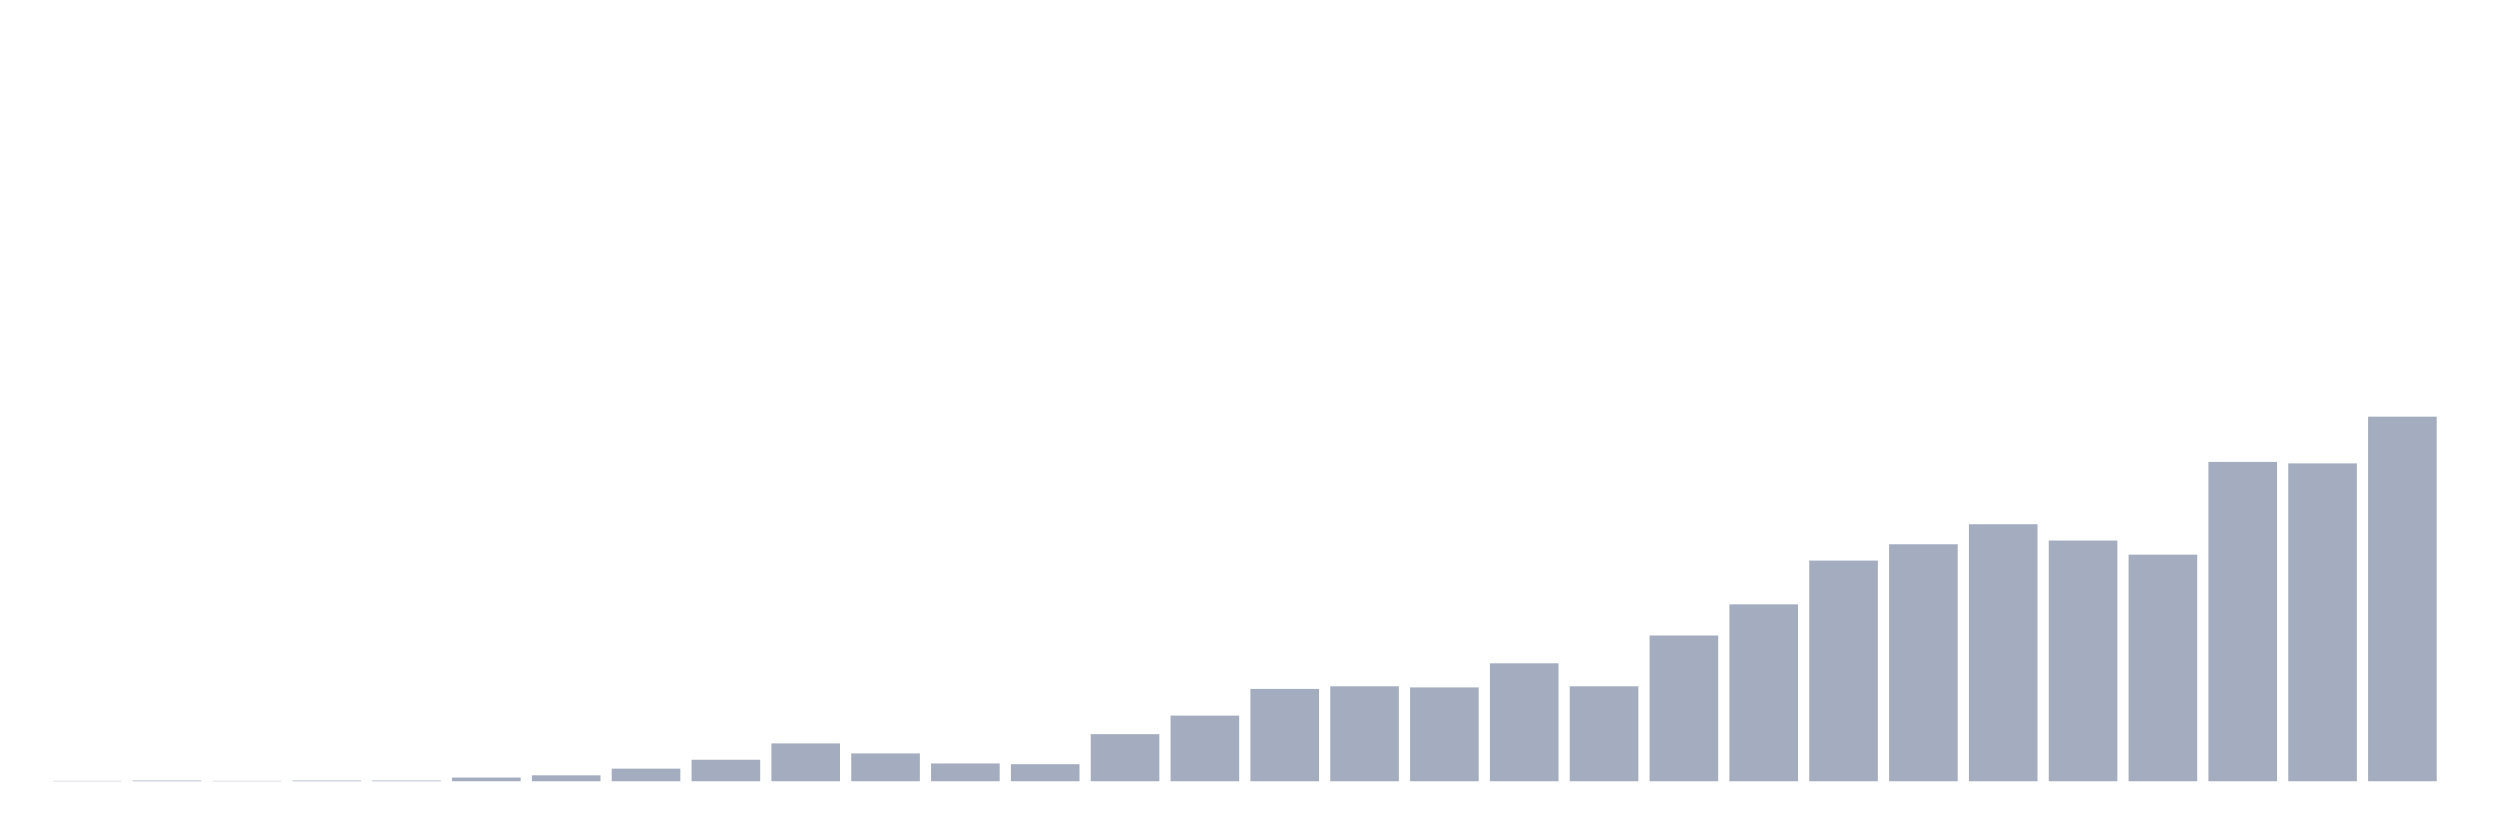 <svg xmlns="http://www.w3.org/2000/svg" viewBox="0 0 480 160"><g transform="translate(10,10)"><rect class="bar" x="0.153" width="13.175" y="139.929" height="0.071" fill="rgb(164,173,192)"></rect><rect class="bar" x="15.482" width="13.175" y="139.858" height="0.142" fill="rgb(164,173,192)"></rect><rect class="bar" x="30.81" width="13.175" y="139.929" height="0.071" fill="rgb(164,173,192)"></rect><rect class="bar" x="46.138" width="13.175" y="139.858" height="0.142" fill="rgb(164,173,192)"></rect><rect class="bar" x="61.466" width="13.175" y="139.858" height="0.142" fill="rgb(164,173,192)"></rect><rect class="bar" x="76.794" width="13.175" y="139.288" height="0.712" fill="rgb(164,173,192)"></rect><rect class="bar" x="92.123" width="13.175" y="138.861" height="1.139" fill="rgb(164,173,192)"></rect><rect class="bar" x="107.451" width="13.175" y="137.579" height="2.421" fill="rgb(164,173,192)"></rect><rect class="bar" x="122.779" width="13.175" y="135.87" height="4.13" fill="rgb(164,173,192)"></rect><rect class="bar" x="138.107" width="13.175" y="132.737" height="7.263" fill="rgb(164,173,192)"></rect><rect class="bar" x="153.436" width="13.175" y="134.659" height="5.341" fill="rgb(164,173,192)"></rect><rect class="bar" x="168.764" width="13.175" y="136.582" height="3.418" fill="rgb(164,173,192)"></rect><rect class="bar" x="184.092" width="13.175" y="136.724" height="3.276" fill="rgb(164,173,192)"></rect><rect class="bar" x="199.42" width="13.175" y="130.956" height="9.044" fill="rgb(164,173,192)"></rect><rect class="bar" x="214.748" width="13.175" y="127.396" height="12.604" fill="rgb(164,173,192)"></rect><rect class="bar" x="230.077" width="13.175" y="122.269" height="17.731" fill="rgb(164,173,192)"></rect><rect class="bar" x="245.405" width="13.175" y="121.77" height="18.23" fill="rgb(164,173,192)"></rect><rect class="bar" x="260.733" width="13.175" y="121.984" height="18.016" fill="rgb(164,173,192)"></rect><rect class="bar" x="276.061" width="13.175" y="117.355" height="22.645" fill="rgb(164,173,192)"></rect><rect class="bar" x="291.39" width="13.175" y="121.77" height="18.23" fill="rgb(164,173,192)"></rect><rect class="bar" x="306.718" width="13.175" y="112.014" height="27.986" fill="rgb(164,173,192)"></rect><rect class="bar" x="322.046" width="13.175" y="106.033" height="33.967" fill="rgb(164,173,192)"></rect><rect class="bar" x="337.374" width="13.175" y="97.63" height="42.37" fill="rgb(164,173,192)"></rect><rect class="bar" x="352.702" width="13.175" y="94.496" height="45.504" fill="rgb(164,173,192)"></rect><rect class="bar" x="368.031" width="13.175" y="90.651" height="49.349" fill="rgb(164,173,192)"></rect><rect class="bar" x="383.359" width="13.175" y="93.784" height="46.216" fill="rgb(164,173,192)"></rect><rect class="bar" x="398.687" width="13.175" y="96.49" height="43.51" fill="rgb(164,173,192)"></rect><rect class="bar" x="414.015" width="13.175" y="78.688" height="61.312" fill="rgb(164,173,192)"></rect><rect class="bar" x="429.344" width="13.175" y="78.973" height="61.027" fill="rgb(164,173,192)"></rect><rect class="bar" x="444.672" width="13.175" y="70" height="70" fill="rgb(164,173,192)"></rect></g></svg>